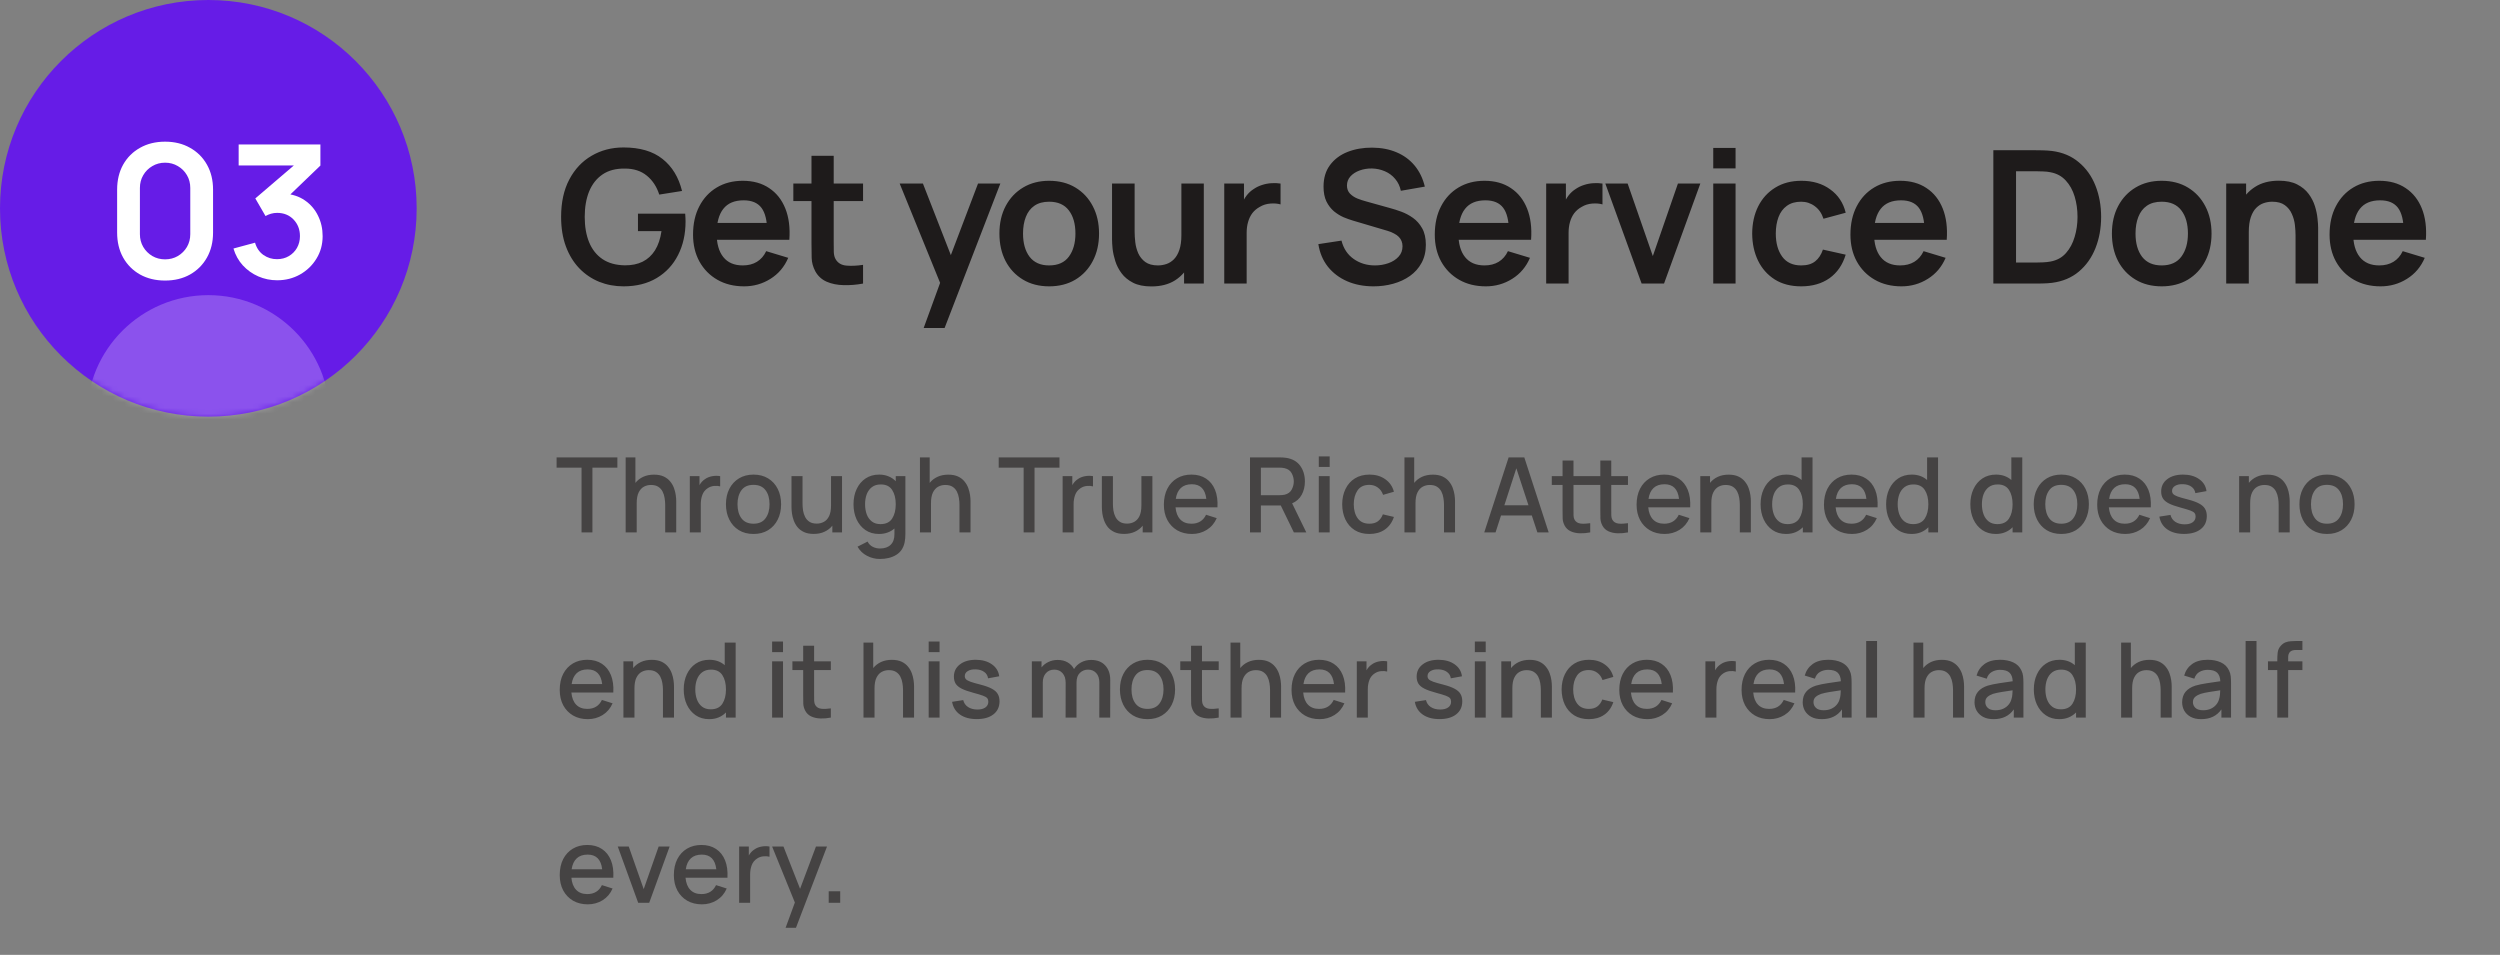 <svg width="432" height="165" viewBox="0 0 432 165" fill="none" xmlns="http://www.w3.org/2000/svg">
<rect x="0" y="0" width="432" height="165" fill="#808080" stroke="none"/>
<path d="M107.744 49.48C106.251 49.48 104.848 49.219 103.536 48.696C102.235 48.163 101.088 47.384 100.096 46.36C99.115 45.336 98.347 44.083 97.792 42.6C97.237 41.107 96.96 39.4 96.96 37.48C96.96 34.963 97.429 32.813 98.368 31.032C99.307 29.24 100.592 27.869 102.224 26.92C103.856 25.96 105.696 25.48 107.744 25.48C110.581 25.48 112.827 26.141 114.48 27.464C116.144 28.776 117.269 30.621 117.856 33L113.92 33.624C113.483 32.259 112.768 31.171 111.776 30.36C110.784 29.539 109.52 29.128 107.984 29.128C106.437 29.107 105.152 29.443 104.128 30.136C103.104 30.829 102.331 31.805 101.808 33.064C101.296 34.323 101.04 35.795 101.04 37.48C101.04 39.165 101.296 40.632 101.808 41.88C102.32 43.117 103.088 44.083 104.112 44.776C105.147 45.469 106.437 45.827 107.984 45.848C109.147 45.859 110.165 45.651 111.04 45.224C111.915 44.787 112.629 44.131 113.184 43.256C113.739 42.371 114.112 41.267 114.304 39.944H110.24V36.92H118.4C118.421 37.091 118.437 37.341 118.448 37.672C118.459 38.003 118.464 38.2 118.464 38.264C118.464 40.44 118.032 42.376 117.168 44.072C116.315 45.757 115.088 47.08 113.488 48.04C111.888 49 109.973 49.48 107.744 49.48ZM128.574 49.48C126.824 49.48 125.288 49.101 123.966 48.344C122.643 47.587 121.608 46.536 120.862 45.192C120.126 43.848 119.758 42.301 119.758 40.552C119.758 38.664 120.12 37.027 120.846 35.64C121.571 34.243 122.579 33.16 123.87 32.392C125.16 31.624 126.654 31.24 128.35 31.24C130.142 31.24 131.662 31.661 132.91 32.504C134.168 33.336 135.102 34.515 135.71 36.04C136.318 37.565 136.547 39.363 136.398 41.432H132.574V40.024C132.563 38.147 132.232 36.776 131.582 35.912C130.931 35.048 129.907 34.616 128.51 34.616C126.931 34.616 125.758 35.107 124.99 36.088C124.222 37.059 123.838 38.483 123.838 40.36C123.838 42.109 124.222 43.464 124.99 44.424C125.758 45.384 126.878 45.864 128.35 45.864C129.299 45.864 130.115 45.656 130.798 45.24C131.491 44.813 132.024 44.2 132.398 43.4L136.206 44.552C135.544 46.109 134.52 47.32 133.134 48.184C131.758 49.048 130.238 49.48 128.574 49.48ZM122.622 41.432V38.52H134.51V41.432H122.622ZM149.136 49C147.994 49.213 146.874 49.304 145.776 49.272C144.688 49.251 143.712 49.053 142.848 48.68C141.984 48.296 141.328 47.693 140.88 46.872C140.485 46.125 140.277 45.363 140.256 44.584C140.234 43.805 140.224 42.925 140.224 41.944V26.92H144.064V41.72C144.064 42.413 144.069 43.021 144.08 43.544C144.101 44.067 144.213 44.493 144.416 44.824C144.8 45.464 145.413 45.821 146.256 45.896C147.098 45.971 148.058 45.928 149.136 45.768V49ZM137.088 34.744V31.72H149.136V34.744H137.088ZM159.609 56.68L162.938 47.544L163.002 50.232L155.465 31.72H159.482L164.826 45.416H163.802L169.002 31.72H172.858L163.226 56.68H159.609ZM181.291 49.48C179.563 49.48 178.053 49.091 176.763 48.312C175.472 47.533 174.469 46.461 173.755 45.096C173.051 43.72 172.699 42.141 172.699 40.36C172.699 38.547 173.061 36.957 173.787 35.592C174.512 34.227 175.52 33.16 176.811 32.392C178.101 31.624 179.595 31.24 181.291 31.24C183.029 31.24 184.544 31.629 185.835 32.408C187.125 33.187 188.128 34.264 188.843 35.64C189.557 37.005 189.915 38.579 189.915 40.36C189.915 42.152 189.552 43.736 188.827 45.112C188.112 46.477 187.109 47.549 185.819 48.328C184.528 49.096 183.019 49.48 181.291 49.48ZM181.291 45.864C182.827 45.864 183.968 45.352 184.715 44.328C185.461 43.304 185.835 41.981 185.835 40.36C185.835 38.685 185.456 37.352 184.699 36.36C183.941 35.357 182.805 34.856 181.291 34.856C180.256 34.856 179.403 35.091 178.731 35.56C178.069 36.019 177.579 36.664 177.259 37.496C176.939 38.317 176.779 39.272 176.779 40.36C176.779 42.035 177.157 43.373 177.915 44.376C178.683 45.368 179.808 45.864 181.291 45.864ZM198.96 49.496C197.68 49.496 196.624 49.283 195.792 48.856C194.96 48.429 194.299 47.885 193.808 47.224C193.317 46.563 192.955 45.859 192.72 45.112C192.485 44.365 192.331 43.661 192.256 43C192.192 42.328 192.16 41.784 192.16 41.368V31.72H196.064V40.04C196.064 40.573 196.101 41.176 196.176 41.848C196.251 42.509 196.421 43.149 196.688 43.768C196.965 44.376 197.371 44.877 197.904 45.272C198.448 45.667 199.179 45.864 200.096 45.864C200.587 45.864 201.072 45.784 201.552 45.624C202.032 45.464 202.464 45.192 202.848 44.808C203.243 44.413 203.557 43.875 203.792 43.192C204.027 42.509 204.144 41.645 204.144 40.6L206.432 41.576C206.432 43.048 206.144 44.381 205.568 45.576C205.003 46.771 204.165 47.725 203.056 48.44C201.947 49.144 200.581 49.496 198.96 49.496ZM204.608 49V43.64H204.144V31.72H208.016V49H204.608ZM211.551 49V31.72H214.959V35.928L214.543 35.384C214.757 34.808 215.039 34.285 215.391 33.816C215.754 33.336 216.186 32.941 216.687 32.632C217.114 32.344 217.583 32.12 218.095 31.96C218.618 31.789 219.151 31.688 219.695 31.656C220.239 31.613 220.767 31.635 221.279 31.72V35.32C220.767 35.171 220.175 35.123 219.503 35.176C218.842 35.229 218.245 35.416 217.711 35.736C217.178 36.024 216.741 36.392 216.399 36.84C216.069 37.288 215.823 37.8 215.663 38.376C215.503 38.941 215.423 39.555 215.423 40.216V49H211.551ZM237.347 49.48C235.661 49.48 234.141 49.187 232.787 48.6C231.443 48.013 230.333 47.176 229.459 46.088C228.595 44.989 228.045 43.688 227.811 42.184L231.811 41.576C232.152 42.941 232.851 43.997 233.907 44.744C234.973 45.491 236.2 45.864 237.587 45.864C238.408 45.864 239.181 45.736 239.907 45.48C240.632 45.224 241.219 44.851 241.667 44.36C242.125 43.869 242.355 43.267 242.355 42.552C242.355 42.232 242.301 41.939 242.195 41.672C242.088 41.395 241.928 41.149 241.715 40.936C241.512 40.723 241.245 40.531 240.915 40.36C240.595 40.179 240.221 40.024 239.795 39.896L233.843 38.136C233.331 37.987 232.776 37.789 232.179 37.544C231.592 37.288 231.032 36.941 230.499 36.504C229.976 36.056 229.544 35.491 229.203 34.808C228.872 34.115 228.707 33.261 228.707 32.248C228.707 30.765 229.08 29.523 229.827 28.52C230.584 27.507 231.597 26.749 232.867 26.248C234.147 25.747 235.565 25.501 237.123 25.512C238.701 25.523 240.109 25.795 241.347 26.328C242.584 26.851 243.619 27.613 244.451 28.616C245.283 29.619 245.869 30.829 246.211 32.248L242.067 32.968C241.896 32.157 241.565 31.469 241.075 30.904C240.595 30.328 240.003 29.891 239.299 29.592C238.605 29.293 237.864 29.133 237.075 29.112C236.307 29.101 235.592 29.219 234.931 29.464C234.28 29.699 233.752 30.04 233.347 30.488C232.952 30.936 232.755 31.459 232.755 32.056C232.755 32.621 232.925 33.085 233.267 33.448C233.608 33.8 234.029 34.083 234.531 34.296C235.043 34.499 235.56 34.669 236.083 34.808L240.211 35.96C240.776 36.109 241.411 36.312 242.115 36.568C242.819 36.824 243.496 37.181 244.147 37.64C244.797 38.099 245.331 38.701 245.747 39.448C246.173 40.195 246.387 41.144 246.387 42.296C246.387 43.491 246.136 44.541 245.635 45.448C245.144 46.344 244.477 47.091 243.635 47.688C242.792 48.285 241.827 48.733 240.739 49.032C239.661 49.331 238.531 49.48 237.347 49.48ZM256.746 49.48C254.997 49.48 253.461 49.101 252.138 48.344C250.815 47.587 249.781 46.536 249.034 45.192C248.298 43.848 247.93 42.301 247.93 40.552C247.93 38.664 248.293 37.027 249.018 35.64C249.743 34.243 250.751 33.16 252.042 32.392C253.333 31.624 254.826 31.24 256.522 31.24C258.314 31.24 259.834 31.661 261.082 32.504C262.341 33.336 263.274 34.515 263.882 36.04C264.49 37.565 264.719 39.363 264.57 41.432H260.746V40.024C260.735 38.147 260.405 36.776 259.754 35.912C259.103 35.048 258.079 34.616 256.682 34.616C255.103 34.616 253.93 35.107 253.162 36.088C252.394 37.059 252.01 38.483 252.01 40.36C252.01 42.109 252.394 43.464 253.162 44.424C253.93 45.384 255.05 45.864 256.522 45.864C257.471 45.864 258.287 45.656 258.97 45.24C259.663 44.813 260.197 44.2 260.57 43.4L264.378 44.552C263.717 46.109 262.693 47.32 261.306 48.184C259.93 49.048 258.41 49.48 256.746 49.48ZM250.794 41.432V38.52H262.682V41.432H250.794ZM267.18 49V31.72H270.588V35.928L270.172 35.384C270.385 34.808 270.668 34.285 271.02 33.816C271.383 33.336 271.815 32.941 272.316 32.632C272.743 32.344 273.212 32.12 273.724 31.96C274.247 31.789 274.78 31.688 275.324 31.656C275.868 31.613 276.396 31.635 276.908 31.72V35.32C276.396 35.171 275.804 35.123 275.132 35.176C274.471 35.229 273.873 35.416 273.34 35.736C272.807 36.024 272.369 36.392 272.028 36.84C271.697 37.288 271.452 37.8 271.292 38.376C271.132 38.941 271.052 39.555 271.052 40.216V49H267.18ZM283.673 49L277.401 31.72H281.257L285.609 44.248L289.945 31.72H293.817L287.545 49H283.673ZM296.049 29.096V25.56H299.905V29.096H296.049ZM296.049 49V31.72H299.905V49H296.049ZM311.241 49.48C309.46 49.48 307.94 49.085 306.681 48.296C305.423 47.496 304.457 46.408 303.785 45.032C303.124 43.656 302.788 42.099 302.777 40.36C302.788 38.589 303.135 37.021 303.817 35.656C304.511 34.28 305.492 33.203 306.761 32.424C308.031 31.635 309.54 31.24 311.289 31.24C313.252 31.24 314.911 31.736 316.265 32.728C317.631 33.709 318.521 35.053 318.937 36.76L315.097 37.8C314.799 36.872 314.303 36.152 313.609 35.64C312.916 35.117 312.127 34.856 311.241 34.856C310.239 34.856 309.412 35.096 308.761 35.576C308.111 36.045 307.631 36.696 307.321 37.528C307.012 38.36 306.857 39.304 306.857 40.36C306.857 42.003 307.225 43.331 307.961 44.344C308.697 45.357 309.791 45.864 311.241 45.864C312.265 45.864 313.071 45.629 313.657 45.16C314.255 44.691 314.703 44.013 315.001 43.128L318.937 44.008C318.404 45.768 317.471 47.123 316.137 48.072C314.804 49.011 313.172 49.48 311.241 49.48ZM328.571 49.48C326.822 49.48 325.286 49.101 323.963 48.344C322.64 47.587 321.606 46.536 320.859 45.192C320.123 43.848 319.755 42.301 319.755 40.552C319.755 38.664 320.118 37.027 320.843 35.64C321.568 34.243 322.576 33.16 323.867 32.392C325.158 31.624 326.651 31.24 328.347 31.24C330.139 31.24 331.659 31.661 332.907 32.504C334.166 33.336 335.099 34.515 335.707 36.04C336.315 37.565 336.544 39.363 336.395 41.432H332.571V40.024C332.56 38.147 332.23 36.776 331.579 35.912C330.928 35.048 329.904 34.616 328.507 34.616C326.928 34.616 325.755 35.107 324.987 36.088C324.219 37.059 323.835 38.483 323.835 40.36C323.835 42.109 324.219 43.464 324.987 44.424C325.755 45.384 326.875 45.864 328.347 45.864C329.296 45.864 330.112 45.656 330.795 45.24C331.488 44.813 332.022 44.2 332.395 43.4L336.203 44.552C335.542 46.109 334.518 47.32 333.131 48.184C331.755 49.048 330.235 49.48 328.571 49.48ZM322.619 41.432V38.52H334.507V41.432H322.619ZM344.451 49V25.96H351.795C351.987 25.96 352.366 25.965 352.931 25.976C353.507 25.987 354.062 26.024 354.595 26.088C356.419 26.323 357.961 26.973 359.219 28.04C360.489 29.096 361.449 30.445 362.099 32.088C362.75 33.731 363.075 35.528 363.075 37.48C363.075 39.432 362.75 41.229 362.099 42.872C361.449 44.515 360.489 45.869 359.219 46.936C357.961 47.992 356.419 48.637 354.595 48.872C354.073 48.936 353.523 48.973 352.947 48.984C352.371 48.995 351.987 49 351.795 49H344.451ZM348.371 45.368H351.795C352.115 45.368 352.521 45.357 353.011 45.336C353.513 45.315 353.955 45.267 354.339 45.192C355.427 44.989 356.313 44.504 356.995 43.736C357.678 42.968 358.179 42.035 358.499 40.936C358.83 39.837 358.995 38.685 358.995 37.48C358.995 36.232 358.83 35.059 358.499 33.96C358.169 32.861 357.657 31.939 356.963 31.192C356.281 30.445 355.406 29.971 354.339 29.768C353.955 29.683 353.513 29.635 353.011 29.624C352.521 29.603 352.115 29.592 351.795 29.592H348.371V45.368ZM373.53 49.48C371.802 49.48 370.292 49.091 369.002 48.312C367.711 47.533 366.708 46.461 365.994 45.096C365.29 43.72 364.938 42.141 364.938 40.36C364.938 38.547 365.3 36.957 366.026 35.592C366.751 34.227 367.759 33.16 369.05 32.392C370.34 31.624 371.834 31.24 373.53 31.24C375.268 31.24 376.783 31.629 378.074 32.408C379.364 33.187 380.367 34.264 381.082 35.64C381.796 37.005 382.154 38.579 382.154 40.36C382.154 42.152 381.791 43.736 381.066 45.112C380.351 46.477 379.348 47.549 378.058 48.328C376.767 49.096 375.258 49.48 373.53 49.48ZM373.53 45.864C375.066 45.864 376.207 45.352 376.954 44.328C377.7 43.304 378.074 41.981 378.074 40.36C378.074 38.685 377.695 37.352 376.938 36.36C376.18 35.357 375.044 34.856 373.53 34.856C372.495 34.856 371.642 35.091 370.97 35.56C370.308 36.019 369.818 36.664 369.498 37.496C369.178 38.317 369.018 39.272 369.018 40.36C369.018 42.035 369.396 43.373 370.154 44.376C370.922 45.368 372.047 45.864 373.53 45.864ZM396.671 49V40.68C396.671 40.136 396.633 39.533 396.559 38.872C396.484 38.211 396.308 37.576 396.031 36.968C395.764 36.349 395.359 35.843 394.815 35.448C394.281 35.053 393.556 34.856 392.639 34.856C392.148 34.856 391.663 34.936 391.183 35.096C390.703 35.256 390.265 35.533 389.871 35.928C389.487 36.312 389.177 36.845 388.943 37.528C388.708 38.2 388.591 39.064 388.591 40.12L386.303 39.144C386.303 37.672 386.585 36.339 387.151 35.144C387.727 33.949 388.569 33 389.679 32.296C390.788 31.581 392.153 31.224 393.775 31.224C395.055 31.224 396.111 31.437 396.943 31.864C397.775 32.291 398.436 32.835 398.927 33.496C399.417 34.157 399.78 34.861 400.015 35.608C400.249 36.355 400.399 37.064 400.463 37.736C400.537 38.397 400.575 38.936 400.575 39.352V49H396.671ZM384.687 49V31.72H388.127V37.08H388.591V49H384.687ZM411.365 49.48C409.615 49.48 408.079 49.101 406.757 48.344C405.434 47.587 404.399 46.536 403.653 45.192C402.917 43.848 402.549 42.301 402.549 40.552C402.549 38.664 402.911 37.027 403.637 35.64C404.362 34.243 405.37 33.16 406.661 32.392C407.951 31.624 409.445 31.24 411.141 31.24C412.933 31.24 414.453 31.661 415.701 32.504C416.959 33.336 417.893 34.515 418.501 36.04C419.109 37.565 419.338 39.363 419.189 41.432H415.365V40.024C415.354 38.147 415.023 36.776 414.373 35.912C413.722 35.048 412.698 34.616 411.301 34.616C409.722 34.616 408.549 35.107 407.781 36.088C407.013 37.059 406.629 38.483 406.629 40.36C406.629 42.109 407.013 43.464 407.781 44.424C408.549 45.384 409.669 45.864 411.141 45.864C412.09 45.864 412.906 45.656 413.589 45.24C414.282 44.813 414.815 44.2 415.189 43.4L418.997 44.552C418.335 46.109 417.311 47.32 415.925 48.184C414.549 49.048 413.029 49.48 411.365 49.48ZM405.413 41.432V38.52H417.301V41.432H405.413Z" fill="#1E1B1B"/>
<path opacity="0.6" d="M100.491 92H102.372V80.813H106.683V79.04H96.18V80.813H100.491V92ZM108.114 92H110.022V86.942C110.022 86.174 110.133 85.562 110.355 85.106C110.583 84.644 110.883 84.311 111.255 84.107C111.627 83.903 112.038 83.801 112.488 83.801C113.004 83.801 113.424 83.906 113.748 84.116C114.072 84.326 114.321 84.602 114.495 84.944C114.669 85.286 114.786 85.658 114.846 86.06C114.912 86.456 114.945 86.843 114.945 87.221V92H116.853V86.6C116.853 86.3 116.826 85.952 116.772 85.556C116.718 85.16 116.616 84.755 116.466 84.341C116.316 83.927 116.097 83.546 115.809 83.198C115.527 82.844 115.158 82.559 114.702 82.343C114.246 82.127 113.682 82.019 113.01 82.019C112.308 82.019 111.684 82.145 111.138 82.397C110.598 82.649 110.151 82.997 109.797 83.441V79.04H108.114V92ZM119.198 92H121.097V87.095C121.097 86.525 121.187 85.997 121.367 85.511C121.547 85.025 121.865 84.635 122.321 84.341C122.645 84.131 123.002 84.008 123.392 83.972C123.782 83.936 124.133 83.96 124.445 84.044V82.28C124.007 82.196 123.542 82.199 123.05 82.289C122.564 82.379 122.138 82.559 121.772 82.829C121.412 83.069 121.112 83.402 120.872 83.828V82.28H119.198V92ZM130.204 92.27C131.17 92.27 132.01 92.054 132.724 91.622C133.438 91.184 133.99 90.581 134.38 89.813C134.776 89.039 134.974 88.145 134.974 87.131C134.974 86.129 134.779 85.244 134.389 84.476C133.999 83.702 133.447 83.099 132.733 82.667C132.019 82.229 131.176 82.01 130.204 82.01C129.25 82.01 128.416 82.226 127.702 82.658C126.988 83.09 126.433 83.69 126.037 84.458C125.641 85.226 125.443 86.117 125.443 87.131C125.443 88.133 125.638 89.021 126.028 89.795C126.418 90.569 126.967 91.175 127.675 91.613C128.389 92.051 129.232 92.27 130.204 92.27ZM130.204 90.497C129.298 90.497 128.611 90.194 128.143 89.588C127.675 88.976 127.441 88.157 127.441 87.131C127.441 86.141 127.666 85.337 128.116 84.719C128.566 84.095 129.262 83.783 130.204 83.783C131.122 83.783 131.812 84.086 132.274 84.692C132.742 85.298 132.976 86.111 132.976 87.131C132.976 88.127 132.745 88.937 132.283 89.561C131.827 90.185 131.134 90.497 130.204 90.497ZM140.614 92.261C141.316 92.261 141.937 92.135 142.477 91.883C143.023 91.631 143.473 91.283 143.827 90.839V92H145.501V82.28H143.602V87.338C143.602 88.106 143.491 88.721 143.269 89.183C143.047 89.639 142.747 89.969 142.369 90.173C141.997 90.377 141.586 90.479 141.136 90.479C140.62 90.479 140.2 90.374 139.876 90.164C139.552 89.954 139.303 89.678 139.129 89.336C138.955 88.994 138.835 88.625 138.769 88.229C138.709 87.827 138.679 87.437 138.679 87.059V82.28H136.771V87.68C136.771 87.98 136.798 88.328 136.852 88.724C136.906 89.12 137.008 89.525 137.158 89.939C137.308 90.353 137.524 90.737 137.806 91.091C138.094 91.439 138.466 91.721 138.922 91.937C139.378 92.153 139.942 92.261 140.614 92.261ZM151.887 92.27C152.439 92.27 152.937 92.186 153.381 92.018C153.825 91.856 154.218 91.625 154.56 91.325V92.243C154.572 93.077 154.356 93.707 153.912 94.133C153.474 94.565 152.853 94.781 152.049 94.781C151.617 94.781 151.206 94.685 150.816 94.493C150.426 94.301 150.126 93.998 149.916 93.584L148.179 94.466C148.575 95.156 149.121 95.681 149.817 96.041C150.513 96.407 151.251 96.59 152.031 96.59C153.165 96.59 154.113 96.353 154.875 95.879C155.637 95.411 156.12 94.685 156.324 93.701C156.372 93.473 156.405 93.239 156.423 92.999C156.441 92.765 156.45 92.519 156.45 92.261V82.28H154.785V83.153C154.437 82.793 154.023 82.514 153.543 82.316C153.063 82.112 152.523 82.01 151.923 82.01C151.011 82.01 150.222 82.235 149.556 82.685C148.896 83.129 148.386 83.738 148.026 84.512C147.666 85.28 147.486 86.153 147.486 87.131C147.486 88.103 147.663 88.976 148.017 89.75C148.377 90.524 148.887 91.139 149.547 91.595C150.207 92.045 150.987 92.27 151.887 92.27ZM152.148 90.569C151.548 90.569 151.05 90.416 150.654 90.11C150.258 89.804 149.964 89.393 149.772 88.877C149.58 88.355 149.484 87.773 149.484 87.131C149.484 86.495 149.58 85.919 149.772 85.403C149.97 84.887 150.27 84.476 150.672 84.17C151.074 83.864 151.587 83.711 152.211 83.711C153.099 83.711 153.75 84.029 154.164 84.665C154.578 85.301 154.785 86.123 154.785 87.131C154.785 88.139 154.578 88.964 154.164 89.606C153.75 90.248 153.078 90.569 152.148 90.569ZM158.968 92H160.876V86.942C160.876 86.174 160.987 85.562 161.209 85.106C161.437 84.644 161.737 84.311 162.109 84.107C162.481 83.903 162.892 83.801 163.342 83.801C163.858 83.801 164.278 83.906 164.602 84.116C164.926 84.326 165.175 84.602 165.349 84.944C165.523 85.286 165.64 85.658 165.7 86.06C165.766 86.456 165.799 86.843 165.799 87.221V92H167.707V86.6C167.707 86.3 167.68 85.952 167.626 85.556C167.572 85.16 167.47 84.755 167.32 84.341C167.17 83.927 166.951 83.546 166.663 83.198C166.381 82.844 166.012 82.559 165.556 82.343C165.1 82.127 164.536 82.019 163.864 82.019C163.162 82.019 162.538 82.145 161.992 82.397C161.452 82.649 161.005 82.997 160.651 83.441V79.04H158.968V92ZM176.886 92H178.767V80.813H183.078V79.04H172.575V80.813H176.886V92ZM183.621 92H185.52V87.095C185.52 86.525 185.61 85.997 185.79 85.511C185.97 85.025 186.288 84.635 186.744 84.341C187.068 84.131 187.425 84.008 187.815 83.972C188.205 83.936 188.556 83.96 188.868 84.044V82.28C188.43 82.196 187.965 82.199 187.473 82.289C186.987 82.379 186.561 82.559 186.195 82.829C185.835 83.069 185.535 83.402 185.295 83.828V82.28H183.621V92ZM194.245 92.261C194.947 92.261 195.568 92.135 196.108 91.883C196.654 91.631 197.104 91.283 197.458 90.839V92H199.132V82.28H197.233V87.338C197.233 88.106 197.122 88.721 196.9 89.183C196.678 89.639 196.378 89.969 196 90.173C195.628 90.377 195.217 90.479 194.767 90.479C194.251 90.479 193.831 90.374 193.507 90.164C193.183 89.954 192.934 89.678 192.76 89.336C192.586 88.994 192.466 88.625 192.4 88.229C192.34 87.827 192.31 87.437 192.31 87.059V82.28H190.402V87.68C190.402 87.98 190.429 88.328 190.483 88.724C190.537 89.12 190.639 89.525 190.789 89.939C190.939 90.353 191.155 90.737 191.437 91.091C191.725 91.439 192.097 91.721 192.553 91.937C193.009 92.153 193.573 92.261 194.245 92.261ZM205.967 92.27C206.909 92.27 207.764 92.033 208.532 91.559C209.3 91.079 209.873 90.404 210.251 89.534L208.406 88.949C207.914 89.981 207.071 90.497 205.877 90.497C205.061 90.497 204.419 90.251 203.951 89.759C203.483 89.267 203.21 88.571 203.132 87.671H210.377C210.443 86.507 210.305 85.502 209.963 84.656C209.621 83.81 209.102 83.159 208.406 82.703C207.71 82.241 206.867 82.01 205.877 82.01C204.929 82.01 204.098 82.223 203.384 82.649C202.67 83.075 202.112 83.678 201.71 84.458C201.314 85.238 201.116 86.159 201.116 87.221C201.116 88.223 201.317 89.105 201.719 89.867C202.127 90.623 202.694 91.214 203.42 91.64C204.152 92.06 205.001 92.27 205.967 92.27ZM205.949 83.675C207.419 83.675 208.253 84.518 208.451 86.204H203.177C203.297 85.382 203.588 84.755 204.05 84.323C204.512 83.891 205.145 83.675 205.949 83.675ZM216 92H217.881V87.347H221.319L223.578 92H225.729L223.281 86.978C224.019 86.66 224.571 86.165 224.937 85.493C225.303 84.821 225.486 84.053 225.486 83.189C225.486 82.139 225.216 81.239 224.676 80.489C224.136 79.739 223.323 79.28 222.237 79.112C222.069 79.082 221.892 79.064 221.706 79.058C221.52 79.046 221.364 79.04 221.238 79.04H216V92ZM217.881 85.565V80.813H221.166C221.286 80.813 221.418 80.819 221.562 80.831C221.712 80.843 221.853 80.867 221.985 80.903C222.561 81.035 222.969 81.329 223.209 81.785C223.449 82.241 223.569 82.709 223.569 83.189C223.569 83.663 223.449 84.131 223.209 84.593C222.969 85.049 222.561 85.346 221.985 85.484C221.853 85.514 221.712 85.535 221.562 85.547C221.418 85.559 221.286 85.565 221.166 85.565H217.881ZM227.887 80.687H229.768V78.86H227.887V80.687ZM227.887 92H229.768V82.28H227.887V92ZM236.629 92.27C237.673 92.27 238.561 92.018 239.293 91.514C240.025 91.01 240.55 90.281 240.868 89.327L238.96 88.877C238.762 89.399 238.474 89.801 238.096 90.083C237.724 90.359 237.235 90.497 236.629 90.497C235.741 90.497 235.069 90.188 234.613 89.57C234.163 88.952 233.935 88.142 233.929 87.14C233.935 86.168 234.154 85.367 234.586 84.737C235.024 84.101 235.705 83.783 236.629 83.783C237.175 83.783 237.658 83.936 238.078 84.242C238.504 84.542 238.81 84.965 238.996 85.511L240.868 84.971C240.628 84.059 240.13 83.339 239.374 82.811C238.624 82.277 237.718 82.01 236.656 82.01C235.678 82.01 234.835 82.229 234.127 82.667C233.425 83.105 232.885 83.711 232.507 84.485C232.129 85.253 231.937 86.138 231.931 87.14C231.937 88.124 232.123 89.003 232.489 89.777C232.861 90.551 233.395 91.16 234.091 91.604C234.793 92.048 235.639 92.27 236.629 92.27ZM242.692 92H244.6V86.942C244.6 86.174 244.711 85.562 244.933 85.106C245.161 84.644 245.461 84.311 245.833 84.107C246.205 83.903 246.616 83.801 247.066 83.801C247.582 83.801 248.002 83.906 248.326 84.116C248.65 84.326 248.899 84.602 249.073 84.944C249.247 85.286 249.364 85.658 249.424 86.06C249.49 86.456 249.523 86.843 249.523 87.221V92H251.431V86.6C251.431 86.3 251.404 85.952 251.35 85.556C251.296 85.16 251.194 84.755 251.044 84.341C250.894 83.927 250.675 83.546 250.387 83.198C250.105 82.844 249.736 82.559 249.28 82.343C248.824 82.127 248.26 82.019 247.588 82.019C246.886 82.019 246.262 82.145 245.716 82.397C245.176 82.649 244.729 82.997 244.375 83.441V79.04H242.692V92ZM256.479 92H258.432L259.377 89.075H264.696L265.659 92H267.612L263.4 79.04H260.691L256.479 92ZM259.953 87.311L262.023 80.921L264.12 87.311H259.953ZM274.789 92V90.407C274.153 90.503 273.598 90.524 273.124 90.47C272.656 90.41 272.314 90.197 272.098 89.831C271.984 89.633 271.921 89.39 271.909 89.102C271.903 88.814 271.9 88.475 271.9 88.085V83.792H274.789V82.28H271.9V79.58H270.01V82.28H268.147V83.792H270.01V88.175C270.01 88.703 270.016 89.177 270.028 89.597C270.046 90.011 270.16 90.419 270.37 90.821C270.61 91.271 270.961 91.601 271.423 91.811C271.885 92.021 272.41 92.135 272.998 92.153C273.586 92.171 274.183 92.12 274.789 92ZM281.314 92V90.407C280.678 90.503 280.123 90.524 279.649 90.47C279.181 90.41 278.839 90.197 278.623 89.831C278.509 89.633 278.446 89.39 278.434 89.102C278.428 88.814 278.425 88.475 278.425 88.085V83.792H281.314V82.28H278.425V79.58H276.535V82.28H274.672V83.792H276.535V88.175C276.535 88.703 276.541 89.177 276.553 89.597C276.571 90.011 276.685 90.419 276.895 90.821C277.135 91.271 277.486 91.601 277.948 91.811C278.41 92.021 278.935 92.135 279.523 92.153C280.111 92.171 280.708 92.12 281.314 92ZM287.653 92.27C288.595 92.27 289.45 92.033 290.218 91.559C290.986 91.079 291.559 90.404 291.937 89.534L290.092 88.949C289.6 89.981 288.757 90.497 287.563 90.497C286.747 90.497 286.105 90.251 285.637 89.759C285.169 89.267 284.896 88.571 284.818 87.671H292.063C292.129 86.507 291.991 85.502 291.649 84.656C291.307 83.81 290.788 83.159 290.092 82.703C289.396 82.241 288.553 82.01 287.563 82.01C286.615 82.01 285.784 82.223 285.07 82.649C284.356 83.075 283.798 83.678 283.396 84.458C283 85.238 282.802 86.159 282.802 87.221C282.802 88.223 283.003 89.105 283.405 89.867C283.813 90.623 284.38 91.214 285.106 91.64C285.838 92.06 286.687 92.27 287.653 92.27ZM287.635 83.675C289.105 83.675 289.939 84.518 290.137 86.204H284.863C284.983 85.382 285.274 84.755 285.736 84.323C286.198 83.891 286.831 83.675 287.635 83.675ZM293.81 92H295.718V86.942C295.718 86.174 295.829 85.562 296.051 85.106C296.279 84.644 296.579 84.311 296.951 84.107C297.323 83.903 297.734 83.801 298.184 83.801C298.7 83.801 299.12 83.906 299.444 84.116C299.768 84.326 300.017 84.602 300.191 84.944C300.365 85.286 300.482 85.658 300.542 86.06C300.608 86.456 300.641 86.843 300.641 87.221V92H302.549V86.6C302.549 86.3 302.522 85.952 302.468 85.556C302.414 85.16 302.312 84.755 302.162 84.341C302.012 83.927 301.793 83.546 301.505 83.198C301.223 82.844 300.854 82.559 300.398 82.343C299.942 82.127 299.378 82.019 298.706 82.019C298.004 82.019 297.38 82.145 296.834 82.397C296.294 82.649 295.847 82.997 295.493 83.441V82.28H293.81V92ZM308.631 92.27C309.243 92.27 309.789 92.168 310.269 91.964C310.755 91.76 311.175 91.475 311.529 91.109V92H313.203V79.04H311.313V82.946C310.977 82.646 310.587 82.415 310.143 82.253C309.699 82.091 309.207 82.01 308.667 82.01C307.755 82.01 306.966 82.235 306.3 82.685C305.64 83.129 305.13 83.738 304.77 84.512C304.41 85.28 304.23 86.153 304.23 87.131C304.23 88.103 304.407 88.976 304.761 89.75C305.121 90.524 305.631 91.139 306.291 91.595C306.951 92.045 307.731 92.27 308.631 92.27ZM308.892 90.569C308.292 90.569 307.794 90.416 307.398 90.11C307.002 89.804 306.708 89.393 306.516 88.877C306.324 88.355 306.228 87.773 306.228 87.131C306.228 86.495 306.324 85.919 306.516 85.403C306.714 84.887 307.014 84.476 307.416 84.17C307.818 83.864 308.331 83.711 308.955 83.711C309.843 83.711 310.494 84.029 310.908 84.665C311.322 85.301 311.529 86.123 311.529 87.131C311.529 88.139 311.322 88.964 310.908 89.606C310.494 90.248 309.822 90.569 308.892 90.569ZM320.032 92.27C320.974 92.27 321.829 92.033 322.597 91.559C323.365 91.079 323.938 90.404 324.316 89.534L322.471 88.949C321.979 89.981 321.136 90.497 319.942 90.497C319.126 90.497 318.484 90.251 318.016 89.759C317.548 89.267 317.275 88.571 317.197 87.671H324.442C324.508 86.507 324.37 85.502 324.028 84.656C323.686 83.81 323.167 83.159 322.471 82.703C321.775 82.241 320.932 82.01 319.942 82.01C318.994 82.01 318.163 82.223 317.449 82.649C316.735 83.075 316.177 83.678 315.775 84.458C315.379 85.238 315.181 86.159 315.181 87.221C315.181 88.223 315.382 89.105 315.784 89.867C316.192 90.623 316.759 91.214 317.485 91.64C318.217 92.06 319.066 92.27 320.032 92.27ZM320.014 83.675C321.484 83.675 322.318 84.518 322.516 86.204H317.242C317.362 85.382 317.653 84.755 318.115 84.323C318.577 83.891 319.21 83.675 320.014 83.675ZM330.322 92.27C330.934 92.27 331.48 92.168 331.96 91.964C332.446 91.76 332.866 91.475 333.22 91.109V92H334.894V79.04H333.004V82.946C332.668 82.646 332.278 82.415 331.834 82.253C331.39 82.091 330.898 82.01 330.358 82.01C329.446 82.01 328.657 82.235 327.991 82.685C327.331 83.129 326.821 83.738 326.461 84.512C326.101 85.28 325.921 86.153 325.921 87.131C325.921 88.103 326.098 88.976 326.452 89.75C326.812 90.524 327.322 91.139 327.982 91.595C328.642 92.045 329.422 92.27 330.322 92.27ZM330.583 90.569C329.983 90.569 329.485 90.416 329.089 90.11C328.693 89.804 328.399 89.393 328.207 88.877C328.015 88.355 327.919 87.773 327.919 87.131C327.919 86.495 328.015 85.919 328.207 85.403C328.405 84.887 328.705 84.476 329.107 84.17C329.509 83.864 330.022 83.711 330.646 83.711C331.534 83.711 332.185 84.029 332.599 84.665C333.013 85.301 333.22 86.123 333.22 87.131C333.22 88.139 333.013 88.964 332.599 89.606C332.185 90.248 331.513 90.569 330.583 90.569ZM344.877 92.27C345.489 92.27 346.035 92.168 346.515 91.964C347.001 91.76 347.421 91.475 347.775 91.109V92H349.449V79.04H347.559V82.946C347.223 82.646 346.833 82.415 346.389 82.253C345.945 82.091 345.453 82.01 344.913 82.01C344.001 82.01 343.212 82.235 342.546 82.685C341.886 83.129 341.376 83.738 341.016 84.512C340.656 85.28 340.476 86.153 340.476 87.131C340.476 88.103 340.653 88.976 341.007 89.75C341.367 90.524 341.877 91.139 342.537 91.595C343.197 92.045 343.977 92.27 344.877 92.27ZM345.138 90.569C344.538 90.569 344.04 90.416 343.644 90.11C343.248 89.804 342.954 89.393 342.762 88.877C342.57 88.355 342.474 87.773 342.474 87.131C342.474 86.495 342.57 85.919 342.762 85.403C342.96 84.887 343.26 84.476 343.662 84.17C344.064 83.864 344.577 83.711 345.201 83.711C346.089 83.711 346.74 84.029 347.154 84.665C347.568 85.301 347.775 86.123 347.775 87.131C347.775 88.139 347.568 88.964 347.154 89.606C346.74 90.248 346.068 90.569 345.138 90.569ZM356.188 92.27C357.154 92.27 357.994 92.054 358.708 91.622C359.422 91.184 359.974 90.581 360.364 89.813C360.76 89.039 360.958 88.145 360.958 87.131C360.958 86.129 360.763 85.244 360.373 84.476C359.983 83.702 359.431 83.099 358.717 82.667C358.003 82.229 357.16 82.01 356.188 82.01C355.234 82.01 354.4 82.226 353.686 82.658C352.972 83.09 352.417 83.69 352.021 84.458C351.625 85.226 351.427 86.117 351.427 87.131C351.427 88.133 351.622 89.021 352.012 89.795C352.402 90.569 352.951 91.175 353.659 91.613C354.373 92.051 355.216 92.27 356.188 92.27ZM356.188 90.497C355.282 90.497 354.595 90.194 354.127 89.588C353.659 88.976 353.425 88.157 353.425 87.131C353.425 86.141 353.65 85.337 354.1 84.719C354.55 84.095 355.246 83.783 356.188 83.783C357.106 83.783 357.796 84.086 358.258 84.692C358.726 85.298 358.96 86.111 358.96 87.131C358.96 88.127 358.729 88.937 358.267 89.561C357.811 90.185 357.118 90.497 356.188 90.497ZM367.247 92.27C368.189 92.27 369.044 92.033 369.812 91.559C370.58 91.079 371.153 90.404 371.531 89.534L369.686 88.949C369.194 89.981 368.351 90.497 367.157 90.497C366.341 90.497 365.699 90.251 365.231 89.759C364.763 89.267 364.49 88.571 364.412 87.671H371.657C371.723 86.507 371.585 85.502 371.243 84.656C370.901 83.81 370.382 83.159 369.686 82.703C368.99 82.241 368.147 82.01 367.157 82.01C366.209 82.01 365.378 82.223 364.664 82.649C363.95 83.075 363.392 83.678 362.99 84.458C362.594 85.238 362.396 86.159 362.396 87.221C362.396 88.223 362.597 89.105 362.999 89.867C363.407 90.623 363.974 91.214 364.7 91.64C365.432 92.06 366.281 92.27 367.247 92.27ZM367.229 83.675C368.699 83.675 369.533 84.518 369.731 86.204H364.457C364.577 85.382 364.868 84.755 365.33 84.323C365.792 83.891 366.425 83.675 367.229 83.675ZM377.393 92.261C378.623 92.261 379.586 91.988 380.282 91.442C380.984 90.896 381.335 90.143 381.335 89.183C381.335 88.679 381.23 88.253 381.02 87.905C380.816 87.557 380.474 87.257 379.994 87.005C379.514 86.747 378.866 86.513 378.05 86.303C377.288 86.111 376.712 85.946 376.322 85.808C375.938 85.664 375.677 85.52 375.539 85.376C375.401 85.226 375.332 85.043 375.332 84.827C375.332 84.455 375.509 84.164 375.863 83.954C376.217 83.738 376.679 83.642 377.249 83.666C377.843 83.69 378.326 83.84 378.698 84.116C379.07 84.386 379.289 84.752 379.355 85.214L381.281 84.863C381.173 83.999 380.75 83.309 380.012 82.793C379.274 82.271 378.347 82.01 377.231 82.01C376.091 82.01 375.176 82.277 374.486 82.811C373.796 83.339 373.451 84.044 373.451 84.926C373.451 85.4 373.553 85.805 373.757 86.141C373.967 86.471 374.315 86.759 374.801 87.005C375.293 87.251 375.956 87.485 376.79 87.707C377.552 87.911 378.119 88.082 378.491 88.22C378.863 88.358 379.106 88.505 379.22 88.661C379.34 88.811 379.4 89.009 379.4 89.255C379.4 89.675 379.232 90.005 378.896 90.245C378.566 90.485 378.107 90.605 377.519 90.605C376.871 90.605 376.328 90.461 375.89 90.173C375.458 89.885 375.182 89.486 375.062 88.976L373.136 89.273C373.304 90.221 373.76 90.956 374.504 91.478C375.248 92 376.211 92.261 377.393 92.261ZM386.921 92H388.829V86.942C388.829 86.174 388.94 85.562 389.162 85.106C389.39 84.644 389.69 84.311 390.062 84.107C390.434 83.903 390.845 83.801 391.295 83.801C391.811 83.801 392.231 83.906 392.555 84.116C392.879 84.326 393.128 84.602 393.302 84.944C393.476 85.286 393.593 85.658 393.653 86.06C393.719 86.456 393.752 86.843 393.752 87.221V92H395.66V86.6C395.66 86.3 395.633 85.952 395.579 85.556C395.525 85.16 395.423 84.755 395.273 84.341C395.123 83.927 394.904 83.546 394.616 83.198C394.334 82.844 393.965 82.559 393.509 82.343C393.053 82.127 392.489 82.019 391.817 82.019C391.115 82.019 390.491 82.145 389.945 82.397C389.405 82.649 388.958 82.997 388.604 83.441V82.28H386.921V92ZM402.102 92.27C403.068 92.27 403.908 92.054 404.622 91.622C405.336 91.184 405.888 90.581 406.278 89.813C406.674 89.039 406.872 88.145 406.872 87.131C406.872 86.129 406.677 85.244 406.287 84.476C405.897 83.702 405.345 83.099 404.631 82.667C403.917 82.229 403.074 82.01 402.102 82.01C401.148 82.01 400.314 82.226 399.6 82.658C398.886 83.09 398.331 83.69 397.935 84.458C397.539 85.226 397.341 86.117 397.341 87.131C397.341 88.133 397.536 89.021 397.926 89.795C398.316 90.569 398.865 91.175 399.573 91.613C400.287 92.051 401.13 92.27 402.102 92.27ZM402.102 90.497C401.196 90.497 400.509 90.194 400.041 89.588C399.573 88.976 399.339 88.157 399.339 87.131C399.339 86.141 399.564 85.337 400.014 84.719C400.464 84.095 401.16 83.783 402.102 83.783C403.02 83.783 403.71 84.086 404.172 84.692C404.64 85.298 404.874 86.111 404.874 87.131C404.874 88.127 404.643 88.937 404.181 89.561C403.725 90.185 403.032 90.497 402.102 90.497ZM101.571 124.27C102.513 124.27 103.368 124.033 104.136 123.559C104.904 123.079 105.477 122.404 105.855 121.534L104.01 120.949C103.518 121.981 102.675 122.497 101.481 122.497C100.665 122.497 100.023 122.251 99.555 121.759C99.087 121.267 98.814 120.571 98.736 119.671H105.981C106.047 118.507 105.909 117.502 105.567 116.656C105.225 115.81 104.706 115.159 104.01 114.703C103.314 114.241 102.471 114.01 101.481 114.01C100.533 114.01 99.702 114.223 98.988 114.649C98.274 115.075 97.716 115.678 97.314 116.458C96.918 117.238 96.72 118.159 96.72 119.221C96.72 120.223 96.921 121.105 97.323 121.867C97.731 122.623 98.298 123.214 99.024 123.64C99.756 124.06 100.605 124.27 101.571 124.27ZM101.553 115.675C103.023 115.675 103.857 116.518 104.055 118.204H98.781C98.901 117.382 99.192 116.755 99.654 116.323C100.116 115.891 100.749 115.675 101.553 115.675ZM107.728 124H109.636V118.942C109.636 118.174 109.747 117.562 109.969 117.106C110.197 116.644 110.497 116.311 110.869 116.107C111.241 115.903 111.652 115.801 112.102 115.801C112.618 115.801 113.038 115.906 113.362 116.116C113.686 116.326 113.935 116.602 114.109 116.944C114.283 117.286 114.4 117.658 114.46 118.06C114.526 118.456 114.559 118.843 114.559 119.221V124H116.467V118.6C116.467 118.3 116.44 117.952 116.386 117.556C116.332 117.16 116.23 116.755 116.08 116.341C115.93 115.927 115.711 115.546 115.423 115.198C115.141 114.844 114.772 114.559 114.316 114.343C113.86 114.127 113.296 114.019 112.624 114.019C111.922 114.019 111.298 114.145 110.752 114.397C110.212 114.649 109.765 114.997 109.411 115.441V114.28H107.728V124ZM122.549 124.27C123.161 124.27 123.707 124.168 124.187 123.964C124.673 123.76 125.093 123.475 125.447 123.109V124H127.121V111.04H125.231V114.946C124.895 114.646 124.505 114.415 124.061 114.253C123.617 114.091 123.125 114.01 122.585 114.01C121.673 114.01 120.884 114.235 120.218 114.685C119.558 115.129 119.048 115.738 118.688 116.512C118.328 117.28 118.148 118.153 118.148 119.131C118.148 120.103 118.325 120.976 118.679 121.75C119.039 122.524 119.549 123.139 120.209 123.595C120.869 124.045 121.649 124.27 122.549 124.27ZM122.81 122.569C122.21 122.569 121.712 122.416 121.316 122.11C120.92 121.804 120.626 121.393 120.434 120.877C120.242 120.355 120.146 119.773 120.146 119.131C120.146 118.495 120.242 117.919 120.434 117.403C120.632 116.887 120.932 116.476 121.334 116.17C121.736 115.864 122.249 115.711 122.873 115.711C123.761 115.711 124.412 116.029 124.826 116.665C125.24 117.301 125.447 118.123 125.447 119.131C125.447 120.139 125.24 120.964 124.826 121.606C124.412 122.248 123.74 122.569 122.81 122.569ZM133.422 112.687H135.303V110.86H133.422V112.687ZM133.422 124H135.303V114.28H133.422V124ZM143.568 124V122.407C142.932 122.503 142.377 122.524 141.903 122.47C141.435 122.41 141.093 122.197 140.877 121.831C140.763 121.633 140.7 121.39 140.688 121.102C140.682 120.814 140.679 120.475 140.679 120.085V115.792H143.568V114.28H140.679V111.58H138.789V114.28H136.926V115.792H138.789V120.175C138.789 120.703 138.795 121.177 138.807 121.597C138.825 122.011 138.939 122.419 139.149 122.821C139.389 123.271 139.74 123.601 140.202 123.811C140.664 124.021 141.189 124.135 141.777 124.153C142.365 124.171 142.962 124.12 143.568 124ZM149.212 124H151.12V118.942C151.12 118.174 151.231 117.562 151.453 117.106C151.681 116.644 151.981 116.311 152.353 116.107C152.725 115.903 153.136 115.801 153.586 115.801C154.102 115.801 154.522 115.906 154.846 116.116C155.17 116.326 155.419 116.602 155.593 116.944C155.767 117.286 155.884 117.658 155.944 118.06C156.01 118.456 156.043 118.843 156.043 119.221V124H157.951V118.6C157.951 118.3 157.924 117.952 157.87 117.556C157.816 117.16 157.714 116.755 157.564 116.341C157.414 115.927 157.195 115.546 156.907 115.198C156.625 114.844 156.256 114.559 155.8 114.343C155.344 114.127 154.78 114.019 154.108 114.019C153.406 114.019 152.782 114.145 152.236 114.397C151.696 114.649 151.249 114.997 150.895 115.441V111.04H149.212V124ZM160.475 112.687H162.356V110.86H160.475V112.687ZM160.475 124H162.356V114.28H160.475V124ZM168.776 124.261C170.006 124.261 170.969 123.988 171.665 123.442C172.367 122.896 172.718 122.143 172.718 121.183C172.718 120.679 172.613 120.253 172.403 119.905C172.199 119.557 171.857 119.257 171.377 119.005C170.897 118.747 170.249 118.513 169.433 118.303C168.671 118.111 168.095 117.946 167.705 117.808C167.321 117.664 167.06 117.52 166.922 117.376C166.784 117.226 166.715 117.043 166.715 116.827C166.715 116.455 166.892 116.164 167.246 115.954C167.6 115.738 168.062 115.642 168.632 115.666C169.226 115.69 169.709 115.84 170.081 116.116C170.453 116.386 170.672 116.752 170.738 117.214L172.664 116.863C172.556 115.999 172.133 115.309 171.395 114.793C170.657 114.271 169.73 114.01 168.614 114.01C167.474 114.01 166.559 114.277 165.869 114.811C165.179 115.339 164.834 116.044 164.834 116.926C164.834 117.4 164.936 117.805 165.14 118.141C165.35 118.471 165.698 118.759 166.184 119.005C166.676 119.251 167.339 119.485 168.173 119.707C168.935 119.911 169.502 120.082 169.874 120.22C170.246 120.358 170.489 120.505 170.603 120.661C170.723 120.811 170.783 121.009 170.783 121.255C170.783 121.675 170.615 122.005 170.279 122.245C169.949 122.485 169.49 122.605 168.902 122.605C168.254 122.605 167.711 122.461 167.273 122.173C166.841 121.885 166.565 121.486 166.445 120.976L164.519 121.273C164.687 122.221 165.143 122.956 165.887 123.478C166.631 124 167.594 124.261 168.776 124.261ZM178.304 124H180.194V117.925C180.194 117.265 180.374 116.731 180.734 116.323C181.1 115.915 181.58 115.711 182.174 115.711C182.774 115.711 183.251 115.915 183.605 116.323C183.965 116.725 184.145 117.277 184.145 117.979L184.136 124H186.017L186.026 117.925C186.026 117.193 186.221 116.641 186.611 116.269C187.007 115.897 187.472 115.711 188.006 115.711C188.594 115.711 189.068 115.909 189.428 116.305C189.788 116.701 189.968 117.247 189.968 117.943L189.959 124H191.84L191.849 117.493C191.849 116.449 191.558 115.612 190.976 114.982C190.4 114.352 189.59 114.037 188.546 114.037C187.91 114.037 187.334 114.178 186.818 114.46C186.302 114.736 185.894 115.12 185.594 115.612C185.336 115.12 184.967 114.736 184.487 114.46C184.013 114.178 183.44 114.037 182.768 114.037C182.186 114.037 181.652 114.154 181.166 114.388C180.686 114.616 180.29 114.928 179.978 115.324V114.28H178.304V124ZM198.284 124.27C199.25 124.27 200.09 124.054 200.804 123.622C201.518 123.184 202.07 122.581 202.46 121.813C202.856 121.039 203.054 120.145 203.054 119.131C203.054 118.129 202.859 117.244 202.469 116.476C202.079 115.702 201.527 115.099 200.813 114.667C200.099 114.229 199.256 114.01 198.284 114.01C197.33 114.01 196.496 114.226 195.782 114.658C195.068 115.09 194.513 115.69 194.117 116.458C193.721 117.226 193.523 118.117 193.523 119.131C193.523 120.133 193.718 121.021 194.108 121.795C194.498 122.569 195.047 123.175 195.755 123.613C196.469 124.051 197.312 124.27 198.284 124.27ZM198.284 122.497C197.378 122.497 196.691 122.194 196.223 121.588C195.755 120.976 195.521 120.157 195.521 119.131C195.521 118.141 195.746 117.337 196.196 116.719C196.646 116.095 197.342 115.783 198.284 115.783C199.202 115.783 199.892 116.086 200.354 116.692C200.822 117.298 201.056 118.111 201.056 119.131C201.056 120.127 200.825 120.937 200.363 121.561C199.907 122.185 199.214 122.497 198.284 122.497ZM210.593 124V122.407C209.957 122.503 209.402 122.524 208.928 122.47C208.46 122.41 208.118 122.197 207.902 121.831C207.788 121.633 207.725 121.39 207.713 121.102C207.707 120.814 207.704 120.475 207.704 120.085V115.792H210.593V114.28H207.704V111.58H205.814V114.28H203.951V115.792H205.814V120.175C205.814 120.703 205.82 121.177 205.832 121.597C205.85 122.011 205.964 122.419 206.174 122.821C206.414 123.271 206.765 123.601 207.227 123.811C207.689 124.021 208.214 124.135 208.802 124.153C209.39 124.171 209.987 124.12 210.593 124ZM212.634 124H214.542V118.942C214.542 118.174 214.653 117.562 214.875 117.106C215.103 116.644 215.403 116.311 215.775 116.107C216.147 115.903 216.558 115.801 217.008 115.801C217.524 115.801 217.944 115.906 218.268 116.116C218.592 116.326 218.841 116.602 219.015 116.944C219.189 117.286 219.306 117.658 219.366 118.06C219.432 118.456 219.465 118.843 219.465 119.221V124H221.373V118.6C221.373 118.3 221.346 117.952 221.292 117.556C221.238 117.16 221.136 116.755 220.986 116.341C220.836 115.927 220.617 115.546 220.329 115.198C220.047 114.844 219.678 114.559 219.222 114.343C218.766 114.127 218.202 114.019 217.53 114.019C216.828 114.019 216.204 114.145 215.658 114.397C215.118 114.649 214.671 114.997 214.317 115.441V111.04H212.634V124ZM228.028 124.27C228.97 124.27 229.825 124.033 230.593 123.559C231.361 123.079 231.934 122.404 232.312 121.534L230.467 120.949C229.975 121.981 229.132 122.497 227.938 122.497C227.122 122.497 226.48 122.251 226.012 121.759C225.544 121.267 225.271 120.571 225.193 119.671H232.438C232.504 118.507 232.366 117.502 232.024 116.656C231.682 115.81 231.163 115.159 230.467 114.703C229.771 114.241 228.928 114.01 227.938 114.01C226.99 114.01 226.159 114.223 225.445 114.649C224.731 115.075 224.173 115.678 223.771 116.458C223.375 117.238 223.177 118.159 223.177 119.221C223.177 120.223 223.378 121.105 223.78 121.867C224.188 122.623 224.755 123.214 225.481 123.64C226.213 124.06 227.062 124.27 228.028 124.27ZM228.01 115.675C229.48 115.675 230.314 116.518 230.512 118.204H225.238C225.358 117.382 225.649 116.755 226.111 116.323C226.573 115.891 227.206 115.675 228.01 115.675ZM234.457 124H236.356V119.095C236.356 118.525 236.446 117.997 236.626 117.511C236.806 117.025 237.124 116.635 237.58 116.341C237.904 116.131 238.261 116.008 238.651 115.972C239.041 115.936 239.392 115.96 239.704 116.044V114.28C239.266 114.196 238.801 114.199 238.309 114.289C237.823 114.379 237.397 114.559 237.031 114.829C236.671 115.069 236.371 115.402 236.131 115.828V114.28H234.457V124ZM248.739 124.261C249.969 124.261 250.932 123.988 251.628 123.442C252.33 122.896 252.681 122.143 252.681 121.183C252.681 120.679 252.576 120.253 252.366 119.905C252.162 119.557 251.82 119.257 251.34 119.005C250.86 118.747 250.212 118.513 249.396 118.303C248.634 118.111 248.058 117.946 247.668 117.808C247.284 117.664 247.023 117.52 246.885 117.376C246.747 117.226 246.678 117.043 246.678 116.827C246.678 116.455 246.855 116.164 247.209 115.954C247.563 115.738 248.025 115.642 248.595 115.666C249.189 115.69 249.672 115.84 250.044 116.116C250.416 116.386 250.635 116.752 250.701 117.214L252.627 116.863C252.519 115.999 252.096 115.309 251.358 114.793C250.62 114.271 249.693 114.01 248.577 114.01C247.437 114.01 246.522 114.277 245.832 114.811C245.142 115.339 244.797 116.044 244.797 116.926C244.797 117.4 244.899 117.805 245.103 118.141C245.313 118.471 245.661 118.759 246.147 119.005C246.639 119.251 247.302 119.485 248.136 119.707C248.898 119.911 249.465 120.082 249.837 120.22C250.209 120.358 250.452 120.505 250.566 120.661C250.686 120.811 250.746 121.009 250.746 121.255C250.746 121.675 250.578 122.005 250.242 122.245C249.912 122.485 249.453 122.605 248.865 122.605C248.217 122.605 247.674 122.461 247.236 122.173C246.804 121.885 246.528 121.486 246.408 120.976L244.482 121.273C244.65 122.221 245.106 122.956 245.85 123.478C246.594 124 247.557 124.261 248.739 124.261ZM254.852 112.687H256.733V110.86H254.852V112.687ZM254.852 124H256.733V114.28H254.852V124ZM259.427 124H261.335V118.942C261.335 118.174 261.446 117.562 261.668 117.106C261.896 116.644 262.196 116.311 262.568 116.107C262.94 115.903 263.351 115.801 263.801 115.801C264.317 115.801 264.737 115.906 265.061 116.116C265.385 116.326 265.634 116.602 265.808 116.944C265.982 117.286 266.099 117.658 266.159 118.06C266.225 118.456 266.258 118.843 266.258 119.221V124H268.166V118.6C268.166 118.3 268.139 117.952 268.085 117.556C268.031 117.16 267.929 116.755 267.779 116.341C267.629 115.927 267.41 115.546 267.122 115.198C266.84 114.844 266.471 114.559 266.015 114.343C265.559 114.127 264.995 114.019 264.323 114.019C263.621 114.019 262.997 114.145 262.451 114.397C261.911 114.649 261.464 114.997 261.11 115.441V114.28H259.427V124ZM274.545 124.27C275.589 124.27 276.477 124.018 277.209 123.514C277.941 123.01 278.466 122.281 278.784 121.327L276.876 120.877C276.678 121.399 276.39 121.801 276.012 122.083C275.64 122.359 275.151 122.497 274.545 122.497C273.657 122.497 272.985 122.188 272.529 121.57C272.079 120.952 271.851 120.142 271.845 119.14C271.851 118.168 272.07 117.367 272.502 116.737C272.94 116.101 273.621 115.783 274.545 115.783C275.091 115.783 275.574 115.936 275.994 116.242C276.42 116.542 276.726 116.965 276.912 117.511L278.784 116.971C278.544 116.059 278.046 115.339 277.29 114.811C276.54 114.277 275.634 114.01 274.572 114.01C273.594 114.01 272.751 114.229 272.043 114.667C271.341 115.105 270.801 115.711 270.423 116.485C270.045 117.253 269.853 118.138 269.847 119.14C269.853 120.124 270.039 121.003 270.405 121.777C270.777 122.551 271.311 123.16 272.007 123.604C272.709 124.048 273.555 124.27 274.545 124.27ZM284.665 124.27C285.607 124.27 286.462 124.033 287.23 123.559C287.998 123.079 288.571 122.404 288.949 121.534L287.104 120.949C286.612 121.981 285.769 122.497 284.575 122.497C283.759 122.497 283.117 122.251 282.649 121.759C282.181 121.267 281.908 120.571 281.83 119.671H289.075C289.141 118.507 289.003 117.502 288.661 116.656C288.319 115.81 287.8 115.159 287.104 114.703C286.408 114.241 285.565 114.01 284.575 114.01C283.627 114.01 282.796 114.223 282.082 114.649C281.368 115.075 280.81 115.678 280.408 116.458C280.012 117.238 279.814 118.159 279.814 119.221C279.814 120.223 280.015 121.105 280.417 121.867C280.825 122.623 281.392 123.214 282.118 123.64C282.85 124.06 283.699 124.27 284.665 124.27ZM284.647 115.675C286.117 115.675 286.951 116.518 287.149 118.204H281.875C281.995 117.382 282.286 116.755 282.748 116.323C283.21 115.891 283.843 115.675 284.647 115.675ZM294.698 124H296.597V119.095C296.597 118.525 296.687 117.997 296.867 117.511C297.047 117.025 297.365 116.635 297.821 116.341C298.145 116.131 298.502 116.008 298.892 115.972C299.282 115.936 299.633 115.96 299.945 116.044V114.28C299.507 114.196 299.042 114.199 298.55 114.289C298.064 114.379 297.638 114.559 297.272 114.829C296.912 115.069 296.612 115.402 296.372 115.828V114.28H294.698V124ZM305.794 124.27C306.736 124.27 307.591 124.033 308.359 123.559C309.127 123.079 309.7 122.404 310.078 121.534L308.233 120.949C307.741 121.981 306.898 122.497 305.704 122.497C304.888 122.497 304.246 122.251 303.778 121.759C303.31 121.267 303.037 120.571 302.959 119.671H310.204C310.27 118.507 310.132 117.502 309.79 116.656C309.448 115.81 308.929 115.159 308.233 114.703C307.537 114.241 306.694 114.01 305.704 114.01C304.756 114.01 303.925 114.223 303.211 114.649C302.497 115.075 301.939 115.678 301.537 116.458C301.141 117.238 300.943 118.159 300.943 119.221C300.943 120.223 301.144 121.105 301.546 121.867C301.954 122.623 302.521 123.214 303.247 123.64C303.979 124.06 304.828 124.27 305.794 124.27ZM305.776 115.675C307.246 115.675 308.08 116.518 308.278 118.204H303.004C303.124 117.382 303.415 116.755 303.877 116.323C304.339 115.891 304.972 115.675 305.776 115.675ZM314.792 124.27C316.34 124.27 317.507 123.709 318.293 122.587V124H319.958V118.015C319.958 117.607 319.94 117.226 319.904 116.872C319.868 116.518 319.772 116.182 319.616 115.864C319.316 115.222 318.842 114.754 318.194 114.46C317.552 114.16 316.796 114.01 315.926 114.01C314.804 114.01 313.904 114.256 313.226 114.748C312.548 115.24 312.092 115.903 311.858 116.737L313.613 117.277C313.781 116.737 314.078 116.347 314.504 116.107C314.93 115.867 315.398 115.747 315.908 115.747C316.664 115.747 317.21 115.909 317.546 116.233C317.888 116.551 318.074 117.046 318.104 117.718C317.312 117.826 316.538 117.94 315.782 118.06C315.026 118.174 314.366 118.312 313.802 118.474C313.052 118.714 312.482 119.071 312.092 119.545C311.702 120.019 311.507 120.622 311.507 121.354C311.507 121.882 311.63 122.368 311.876 122.812C312.128 123.25 312.497 123.604 312.983 123.874C313.475 124.138 314.078 124.27 314.792 124.27ZM315.125 122.731C314.525 122.731 314.081 122.593 313.793 122.317C313.511 122.041 313.37 121.714 313.37 121.336C313.37 120.952 313.496 120.649 313.748 120.427C314.006 120.205 314.327 120.028 314.711 119.896C315.119 119.776 315.599 119.671 316.151 119.581C316.709 119.491 317.354 119.392 318.086 119.284C318.08 119.512 318.065 119.767 318.041 120.049C318.017 120.331 317.966 120.583 317.888 120.805C317.816 121.123 317.663 121.429 317.429 121.723C317.201 122.017 316.892 122.26 316.502 122.452C316.118 122.638 315.659 122.731 315.125 122.731ZM322.475 124H324.356V110.77H322.475V124ZM330.653 124H332.561V118.942C332.561 118.174 332.672 117.562 332.894 117.106C333.122 116.644 333.422 116.311 333.794 116.107C334.166 115.903 334.577 115.801 335.027 115.801C335.543 115.801 335.963 115.906 336.287 116.116C336.611 116.326 336.86 116.602 337.034 116.944C337.208 117.286 337.325 117.658 337.385 118.06C337.451 118.456 337.484 118.843 337.484 119.221V124H339.392V118.6C339.392 118.3 339.365 117.952 339.311 117.556C339.257 117.16 339.155 116.755 339.005 116.341C338.855 115.927 338.636 115.546 338.348 115.198C338.066 114.844 337.697 114.559 337.241 114.343C336.785 114.127 336.221 114.019 335.549 114.019C334.847 114.019 334.223 114.145 333.677 114.397C333.137 114.649 332.69 114.997 332.336 115.441V111.04H330.653V124ZM344.482 124.27C346.03 124.27 347.197 123.709 347.983 122.587V124H349.648V118.015C349.648 117.607 349.63 117.226 349.594 116.872C349.558 116.518 349.462 116.182 349.306 115.864C349.006 115.222 348.532 114.754 347.884 114.46C347.242 114.16 346.486 114.01 345.616 114.01C344.494 114.01 343.594 114.256 342.916 114.748C342.238 115.24 341.782 115.903 341.548 116.737L343.303 117.277C343.471 116.737 343.768 116.347 344.194 116.107C344.62 115.867 345.088 115.747 345.598 115.747C346.354 115.747 346.9 115.909 347.236 116.233C347.578 116.551 347.764 117.046 347.794 117.718C347.002 117.826 346.228 117.94 345.472 118.06C344.716 118.174 344.056 118.312 343.492 118.474C342.742 118.714 342.172 119.071 341.782 119.545C341.392 120.019 341.197 120.622 341.197 121.354C341.197 121.882 341.32 122.368 341.566 122.812C341.818 123.25 342.187 123.604 342.673 123.874C343.165 124.138 343.768 124.27 344.482 124.27ZM344.815 122.731C344.215 122.731 343.771 122.593 343.483 122.317C343.201 122.041 343.06 121.714 343.06 121.336C343.06 120.952 343.186 120.649 343.438 120.427C343.696 120.205 344.017 120.028 344.401 119.896C344.809 119.776 345.289 119.671 345.841 119.581C346.399 119.491 347.044 119.392 347.776 119.284C347.77 119.512 347.755 119.767 347.731 120.049C347.707 120.331 347.656 120.583 347.578 120.805C347.506 121.123 347.353 121.429 347.119 121.723C346.891 122.017 346.582 122.26 346.192 122.452C345.808 122.638 345.349 122.731 344.815 122.731ZM355.846 124.27C356.458 124.27 357.004 124.168 357.484 123.964C357.97 123.76 358.39 123.475 358.744 123.109V124H360.418V111.04H358.528V114.946C358.192 114.646 357.802 114.415 357.358 114.253C356.914 114.091 356.422 114.01 355.882 114.01C354.97 114.01 354.181 114.235 353.515 114.685C352.855 115.129 352.345 115.738 351.985 116.512C351.625 117.28 351.445 118.153 351.445 119.131C351.445 120.103 351.622 120.976 351.976 121.75C352.336 122.524 352.846 123.139 353.506 123.595C354.166 124.045 354.946 124.27 355.846 124.27ZM356.107 122.569C355.507 122.569 355.009 122.416 354.613 122.11C354.217 121.804 353.923 121.393 353.731 120.877C353.539 120.355 353.443 119.773 353.443 119.131C353.443 118.495 353.539 117.919 353.731 117.403C353.929 116.887 354.229 116.476 354.631 116.17C355.033 115.864 355.546 115.711 356.17 115.711C357.058 115.711 357.709 116.029 358.123 116.665C358.537 117.301 358.744 118.123 358.744 119.131C358.744 120.139 358.537 120.964 358.123 121.606C357.709 122.248 357.037 122.569 356.107 122.569ZM366.53 124H368.438V118.942C368.438 118.174 368.549 117.562 368.771 117.106C368.999 116.644 369.299 116.311 369.671 116.107C370.043 115.903 370.454 115.801 370.904 115.801C371.42 115.801 371.84 115.906 372.164 116.116C372.488 116.326 372.737 116.602 372.911 116.944C373.085 117.286 373.202 117.658 373.262 118.06C373.328 118.456 373.361 118.843 373.361 119.221V124H375.269V118.6C375.269 118.3 375.242 117.952 375.188 117.556C375.134 117.16 375.032 116.755 374.882 116.341C374.732 115.927 374.513 115.546 374.225 115.198C373.943 114.844 373.574 114.559 373.118 114.343C372.662 114.127 372.098 114.019 371.426 114.019C370.724 114.019 370.1 114.145 369.554 114.397C369.014 114.649 368.567 114.997 368.213 115.441V111.04H366.53V124ZM380.359 124.27C381.907 124.27 383.074 123.709 383.86 122.587V124H385.525V118.015C385.525 117.607 385.507 117.226 385.471 116.872C385.435 116.518 385.339 116.182 385.183 115.864C384.883 115.222 384.409 114.754 383.761 114.46C383.119 114.16 382.363 114.01 381.493 114.01C380.371 114.01 379.471 114.256 378.793 114.748C378.115 115.24 377.659 115.903 377.425 116.737L379.18 117.277C379.348 116.737 379.645 116.347 380.071 116.107C380.497 115.867 380.965 115.747 381.475 115.747C382.231 115.747 382.777 115.909 383.113 116.233C383.455 116.551 383.641 117.046 383.671 117.718C382.879 117.826 382.105 117.94 381.349 118.06C380.593 118.174 379.933 118.312 379.369 118.474C378.619 118.714 378.049 119.071 377.659 119.545C377.269 120.019 377.074 120.622 377.074 121.354C377.074 121.882 377.197 122.368 377.443 122.812C377.695 123.25 378.064 123.604 378.55 123.874C379.042 124.138 379.645 124.27 380.359 124.27ZM380.692 122.731C380.092 122.731 379.648 122.593 379.36 122.317C379.078 122.041 378.937 121.714 378.937 121.336C378.937 120.952 379.063 120.649 379.315 120.427C379.573 120.205 379.894 120.028 380.278 119.896C380.686 119.776 381.166 119.671 381.718 119.581C382.276 119.491 382.921 119.392 383.653 119.284C383.647 119.512 383.632 119.767 383.608 120.049C383.584 120.331 383.533 120.583 383.455 120.805C383.383 121.123 383.23 121.429 382.996 121.723C382.768 122.017 382.459 122.26 382.069 122.452C381.685 122.638 381.226 122.731 380.692 122.731ZM388.042 124H389.923V110.77H388.042V124ZM393.516 124H395.397V115.792H397.854V114.28H395.397V113.578C395.397 112.738 395.838 112.318 396.72 112.318H397.854V110.77H396.63C396.39 110.77 396.123 110.782 395.829 110.806C395.535 110.824 395.241 110.887 394.947 110.995C394.659 111.103 394.389 111.295 394.137 111.571C393.825 111.913 393.642 112.3 393.588 112.732C393.54 113.164 393.516 113.566 393.516 113.938V114.28H391.905V115.792H393.516V124ZM101.571 156.27C102.513 156.27 103.368 156.033 104.136 155.559C104.904 155.079 105.477 154.404 105.855 153.534L104.01 152.949C103.518 153.981 102.675 154.497 101.481 154.497C100.665 154.497 100.023 154.251 99.555 153.759C99.087 153.267 98.814 152.571 98.736 151.671H105.981C106.047 150.507 105.909 149.502 105.567 148.656C105.225 147.81 104.706 147.159 104.01 146.703C103.314 146.241 102.471 146.01 101.481 146.01C100.533 146.01 99.702 146.223 98.988 146.649C98.274 147.075 97.716 147.678 97.314 148.458C96.918 149.238 96.72 150.159 96.72 151.221C96.72 152.223 96.921 153.105 97.323 153.867C97.731 154.623 98.298 155.214 99.024 155.64C99.756 156.06 100.605 156.27 101.571 156.27ZM101.553 147.675C103.023 147.675 103.857 148.518 104.055 150.204H98.781C98.901 149.382 99.192 148.755 99.654 148.323C100.116 147.891 100.749 147.675 101.553 147.675ZM110.277 156H112.185L115.713 146.28H113.814L111.231 153.642L108.648 146.28H106.749L110.277 156ZM121.294 156.27C122.236 156.27 123.091 156.033 123.859 155.559C124.627 155.079 125.2 154.404 125.578 153.534L123.733 152.949C123.241 153.981 122.398 154.497 121.204 154.497C120.388 154.497 119.746 154.251 119.278 153.759C118.81 153.267 118.537 152.571 118.459 151.671H125.704C125.77 150.507 125.632 149.502 125.29 148.656C124.948 147.81 124.429 147.159 123.733 146.703C123.037 146.241 122.194 146.01 121.204 146.01C120.256 146.01 119.425 146.223 118.711 146.649C117.997 147.075 117.439 147.678 117.037 148.458C116.641 149.238 116.443 150.159 116.443 151.221C116.443 152.223 116.644 153.105 117.046 153.867C117.454 154.623 118.021 155.214 118.747 155.64C119.479 156.06 120.328 156.27 121.294 156.27ZM121.276 147.675C122.746 147.675 123.58 148.518 123.778 150.204H118.504C118.624 149.382 118.915 148.755 119.377 148.323C119.839 147.891 120.472 147.675 121.276 147.675ZM127.723 156H129.622V151.095C129.622 150.525 129.712 149.997 129.892 149.511C130.072 149.025 130.39 148.635 130.846 148.341C131.17 148.131 131.527 148.008 131.917 147.972C132.307 147.936 132.658 147.96 132.97 148.044V146.28C132.532 146.196 132.067 146.199 131.575 146.289C131.089 146.379 130.663 146.559 130.297 146.829C129.937 147.069 129.637 147.402 129.397 147.828V146.28H127.723V156ZM135.752 160.32H137.543L142.907 146.28H140.999L138.254 153.588L135.383 146.28H133.421L137.354 155.955L135.752 160.32ZM143.199 156H145.188V154.011H143.199V156Z" fill="#1E1B1B"/>
<circle cx="36" cy="36" r="36" fill="#661CE7"/>
<path d="M28.528 48.48C26.896 48.48 25.456 48.133 24.208 47.44C22.96 46.736 21.984 45.76 21.28 44.512C20.587 43.264 20.24 41.824 20.24 40.192V32.768C20.24 31.136 20.587 29.696 21.28 28.448C21.984 27.2 22.96 26.229 24.208 25.536C25.456 24.832 26.896 24.48 28.528 24.48C30.16 24.48 31.595 24.832 32.832 25.536C34.08 26.229 35.056 27.2 35.76 28.448C36.464 29.696 36.816 31.136 36.816 32.768V40.192C36.816 41.824 36.464 43.264 35.76 44.512C35.056 45.76 34.08 46.736 32.832 47.44C31.595 48.133 30.16 48.48 28.528 48.48ZM28.528 44.816C29.339 44.816 30.075 44.624 30.736 44.24C31.397 43.845 31.92 43.323 32.304 42.672C32.688 42.011 32.88 41.275 32.88 40.464V32.48C32.88 31.659 32.688 30.923 32.304 30.272C31.92 29.611 31.397 29.088 30.736 28.704C30.075 28.309 29.339 28.112 28.528 28.112C27.717 28.112 26.981 28.309 26.32 28.704C25.659 29.088 25.136 29.611 24.752 30.272C24.368 30.923 24.176 31.659 24.176 32.48V40.464C24.176 41.275 24.368 42.011 24.752 42.672C25.136 43.323 25.659 43.845 26.32 44.24C26.981 44.624 27.717 44.816 28.528 44.816ZM47.895 48.432C46.742 48.432 45.654 48.208 44.63 47.76C43.606 47.312 42.716 46.677 41.959 45.856C41.212 45.035 40.673 44.064 40.343 42.944L44.071 41.936C44.337 42.853 44.822 43.563 45.526 44.064C46.241 44.555 47.025 44.795 47.879 44.784C48.636 44.784 49.313 44.608 49.91 44.256C50.508 43.904 50.977 43.429 51.319 42.832C51.66 42.224 51.831 41.547 51.831 40.8C51.831 39.659 51.462 38.704 50.727 37.936C49.99 37.168 49.041 36.784 47.879 36.784C47.526 36.784 47.18 36.832 46.839 36.928C46.508 37.024 46.188 37.157 45.879 37.328L44.118 34.288L51.862 27.664L52.199 28.592H41.239V24.96H55.367V28.608L49.142 34.592L49.111 33.456C50.508 33.552 51.697 33.941 52.678 34.624C53.67 35.307 54.428 36.187 54.95 37.264C55.484 38.341 55.751 39.52 55.751 40.8C55.751 42.251 55.393 43.552 54.678 44.704C53.974 45.856 53.025 46.768 51.831 47.44C50.647 48.101 49.334 48.432 47.895 48.432Z" fill="white"/>
<mask id="mask0_482_1541" style="mask-type:alpha" maskUnits="userSpaceOnUse" x="0" y="0" width="72" height="72">
<circle cx="36" cy="36" r="36" fill="#661CE7"/>
</mask>
<g mask="url(#mask0_482_1541)">
<circle cx="36" cy="72" r="21" fill="white" fill-opacity="0.24"/>
</g>
</svg>
